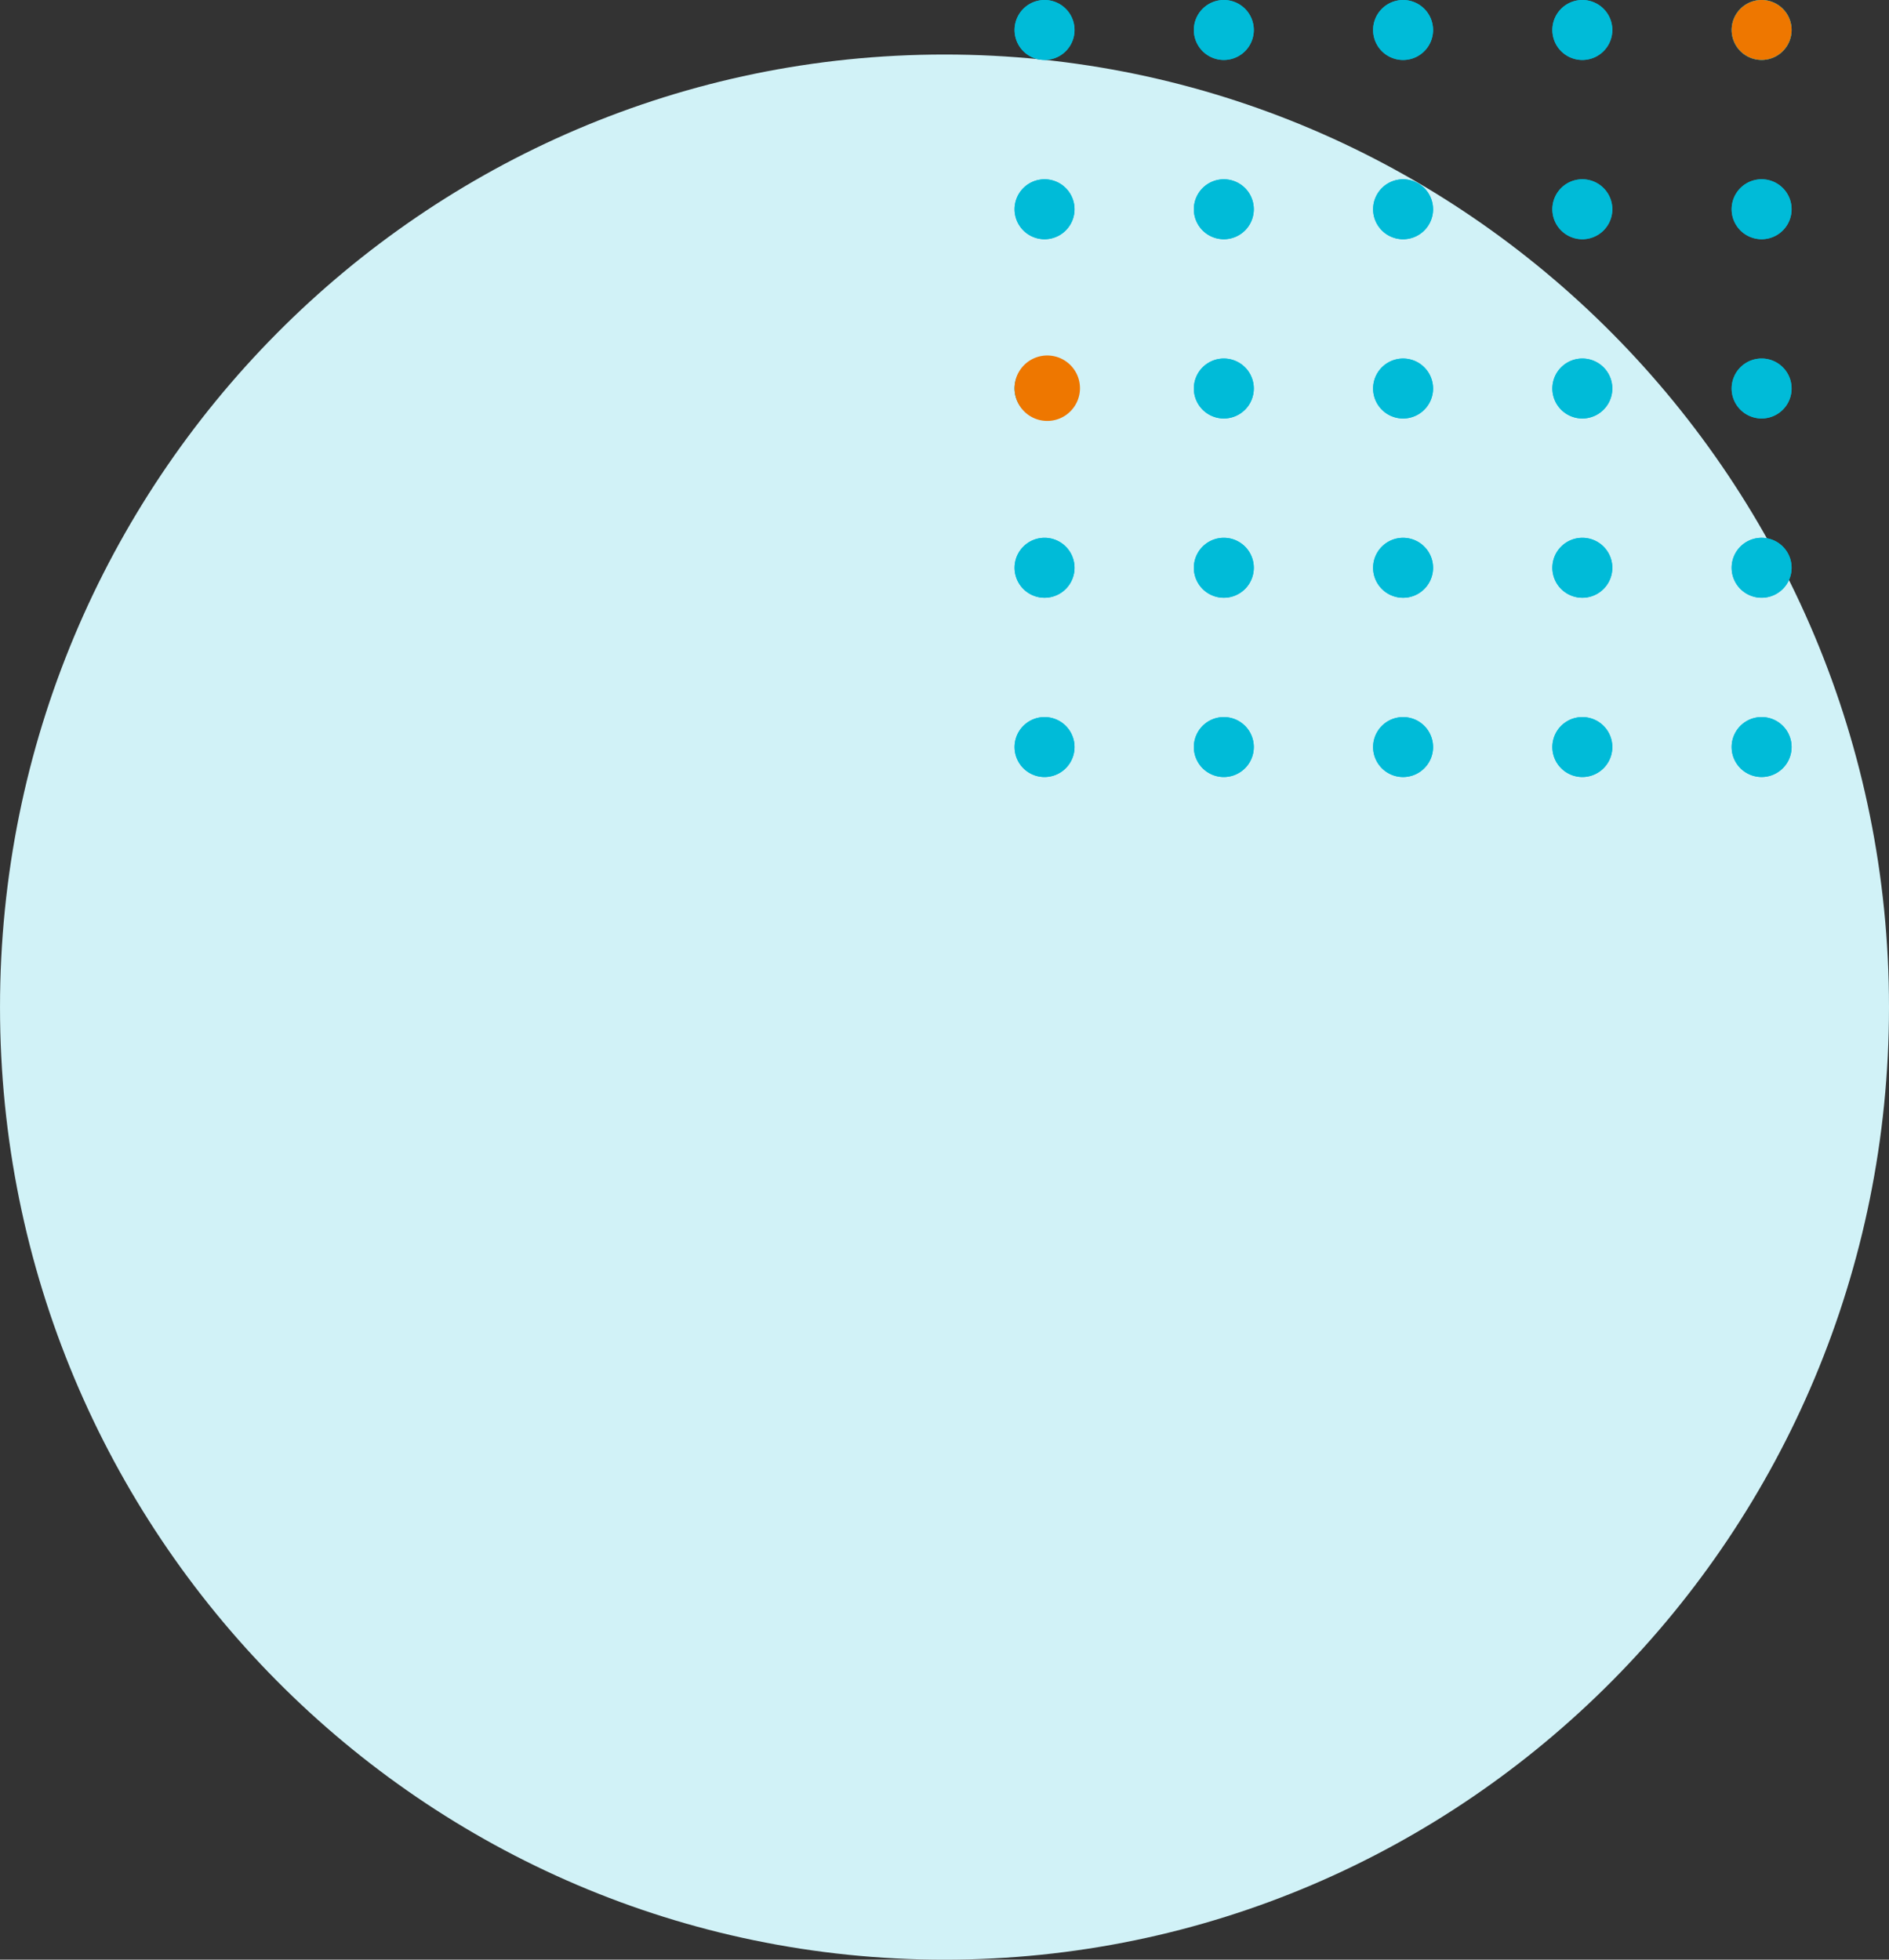 <svg xmlns="http://www.w3.org/2000/svg" width="155.854" height="161.686" viewBox="0 0 155.854 161.686">
  <rect x="0" y="0" width="155.854" height="161.686" fill="#333333" stroke="none"/>
  <g id="Group_2983" data-name="Group 2983" transform="translate(-658.272 -159.36)">
    <path id="Subtraction_1" data-name="Subtraction 1" d="M78.926,9c43.038,0,77.927,35.188,77.927,78.594s-34.889,78.594-77.927,78.594S1,131,1,87.593,35.888,9,78.926,9Z" transform="translate(657.273 154.859)" fill="#d1f2f7"/>
    <path id="Path_12274" data-name="Path 12274" d="M444.18,49.365a2.473,2.473,0,1,1,2.473-2.474A2.473,2.473,0,0,1,444.18,49.365Zm2.473,12.317a2.473,2.473,0,1,0-2.473,2.474A2.473,2.473,0,0,0,446.653,61.682Zm0,14.791a2.473,2.473,0,1,0-2.473,2.473A2.473,2.473,0,0,0,446.653,76.473Zm0,14.791a2.473,2.473,0,1,0-2.473,2.473A2.473,2.473,0,0,0,446.653,91.264Zm0,14.79a2.473,2.473,0,1,0-2.473,2.474A2.473,2.473,0,0,0,446.653,106.054ZM431.862,46.892a2.473,2.473,0,1,0-2.473,2.474A2.473,2.473,0,0,0,431.862,46.892Zm0,14.791a2.473,2.473,0,1,0-2.473,2.474A2.473,2.473,0,0,0,431.862,61.682Zm0,14.791a2.473,2.473,0,1,0-2.473,2.473A2.473,2.473,0,0,0,431.862,76.473Zm0,14.791a2.473,2.473,0,1,0-2.473,2.473A2.473,2.473,0,0,0,431.862,91.264Zm0,14.79a2.473,2.473,0,1,0-2.473,2.474A2.473,2.473,0,0,0,431.862,106.054Zm-14.79-59.162a2.473,2.473,0,1,0-2.474,2.474A2.473,2.473,0,0,0,417.073,46.892Zm0,14.791a2.473,2.473,0,1,0-2.474,2.474A2.473,2.473,0,0,0,417.073,61.682Zm0,14.791a2.473,2.473,0,1,0-2.474,2.473A2.473,2.473,0,0,0,417.073,76.473Zm0,14.791a2.473,2.473,0,1,0-2.474,2.473A2.473,2.473,0,0,0,417.073,91.264Zm0,14.79a2.473,2.473,0,1,0-2.474,2.474A2.473,2.473,0,0,0,417.073,106.054ZM402.282,46.892a2.473,2.473,0,1,0-2.473,2.474A2.473,2.473,0,0,0,402.282,46.892Zm0,14.791a2.473,2.473,0,1,0-2.473,2.474A2.473,2.473,0,0,0,402.282,61.682Zm0,14.791a2.473,2.473,0,1,0-2.473,2.473A2.473,2.473,0,0,0,402.282,76.473Zm0,14.791a2.473,2.473,0,1,0-2.473,2.473A2.473,2.473,0,0,0,402.282,91.264Zm0,14.79a2.473,2.473,0,1,0-2.473,2.474A2.473,2.473,0,0,0,402.282,106.054ZM387.491,46.892a2.473,2.473,0,1,0-2.473,2.474A2.473,2.473,0,0,0,387.491,46.892Zm0,14.791a2.473,2.473,0,1,0-2.473,2.474A2.473,2.473,0,0,0,387.491,61.682Zm0,14.791a2.473,2.473,0,1,0-2.473,2.473A2.473,2.473,0,0,0,387.491,76.473Zm0,14.791a2.473,2.473,0,1,0-2.473,2.473A2.473,2.473,0,0,0,387.491,91.264Zm0,14.79a2.473,2.473,0,1,0-2.473,2.474A2.473,2.473,0,0,0,387.491,106.054Z" transform="translate(359.436 114.941)" fill="#00bbd8"/>
    <path id="Path_12275" data-name="Path 12275" d="M444.18,49.365a2.473,2.473,0,1,1,2.473-2.474A2.473,2.473,0,0,1,444.18,49.365Zm2.473,12.317a2.473,2.473,0,1,0-2.473,2.474A2.473,2.473,0,0,0,446.653,61.682Zm0,14.791a2.473,2.473,0,1,0-2.473,2.473A2.473,2.473,0,0,0,446.653,76.473Zm0,14.791a2.473,2.473,0,1,0-2.473,2.473A2.473,2.473,0,0,0,446.653,91.264Zm0,14.79a2.473,2.473,0,1,0-2.473,2.474A2.473,2.473,0,0,0,446.653,106.054ZM431.862,46.892a2.473,2.473,0,1,0-2.473,2.474A2.473,2.473,0,0,0,431.862,46.892Zm0,14.791a2.473,2.473,0,1,0-2.473,2.474A2.473,2.473,0,0,0,431.862,61.682Zm0,14.791a2.473,2.473,0,1,0-2.473,2.473A2.473,2.473,0,0,0,431.862,76.473Zm0,14.791a2.473,2.473,0,1,0-2.473,2.473A2.473,2.473,0,0,0,431.862,91.264Zm0,14.79a2.473,2.473,0,1,0-2.473,2.474A2.473,2.473,0,0,0,431.862,106.054Zm-14.79-59.162a2.473,2.473,0,1,0-2.474,2.474A2.473,2.473,0,0,0,417.073,46.892Zm0,14.791a2.473,2.473,0,1,0-2.474,2.474A2.473,2.473,0,0,0,417.073,61.682Zm0,14.791a2.473,2.473,0,1,0-2.474,2.473A2.473,2.473,0,0,0,417.073,76.473Zm0,14.791a2.473,2.473,0,1,0-2.474,2.473A2.473,2.473,0,0,0,417.073,91.264Zm0,14.79a2.473,2.473,0,1,0-2.474,2.474A2.473,2.473,0,0,0,417.073,106.054ZM402.282,46.892a2.473,2.473,0,1,0-2.473,2.474A2.473,2.473,0,0,0,402.282,46.892Zm0,14.791a2.473,2.473,0,1,0-2.473,2.474A2.473,2.473,0,0,0,402.282,61.682Zm0,14.791a2.473,2.473,0,1,0-2.473,2.473A2.473,2.473,0,0,0,402.282,76.473Zm0,14.791a2.473,2.473,0,1,0-2.473,2.473A2.473,2.473,0,0,0,402.282,91.264Zm0,14.79a2.473,2.473,0,1,0-2.473,2.474A2.473,2.473,0,0,0,402.282,106.054ZM387.491,46.892a2.473,2.473,0,1,0-2.473,2.474A2.473,2.473,0,0,0,387.491,46.892Zm0,14.791a2.473,2.473,0,1,0-2.473,2.474A2.473,2.473,0,0,0,387.491,61.682Zm0,14.791a2.473,2.473,0,1,0-2.473,2.473A2.473,2.473,0,0,0,387.491,76.473Zm0,14.791a2.473,2.473,0,1,0-2.473,2.473A2.473,2.473,0,0,0,387.491,91.264Zm0,14.79a2.473,2.473,0,1,0-2.473,2.474A2.473,2.473,0,0,0,387.491,106.054Z" transform="translate(359.436 114.941)" fill="#00bbd8"/>
    <path id="Path_12277" data-name="Path 12277" d="M454.543,49.365a2.473,2.473,0,1,1,2.473-2.474A2.473,2.473,0,0,1,454.543,49.365Z" transform="translate(349.074 114.941)" fill="#e70"/>
    <path id="Path_12278" data-name="Path 12278" d="M454.767,49.813a2.7,2.7,0,1,1,2.7-2.7A2.7,2.7,0,0,1,454.767,49.813Z" transform="translate(289.91 144.277)" fill="#e70"/>
  </g>
</svg>
